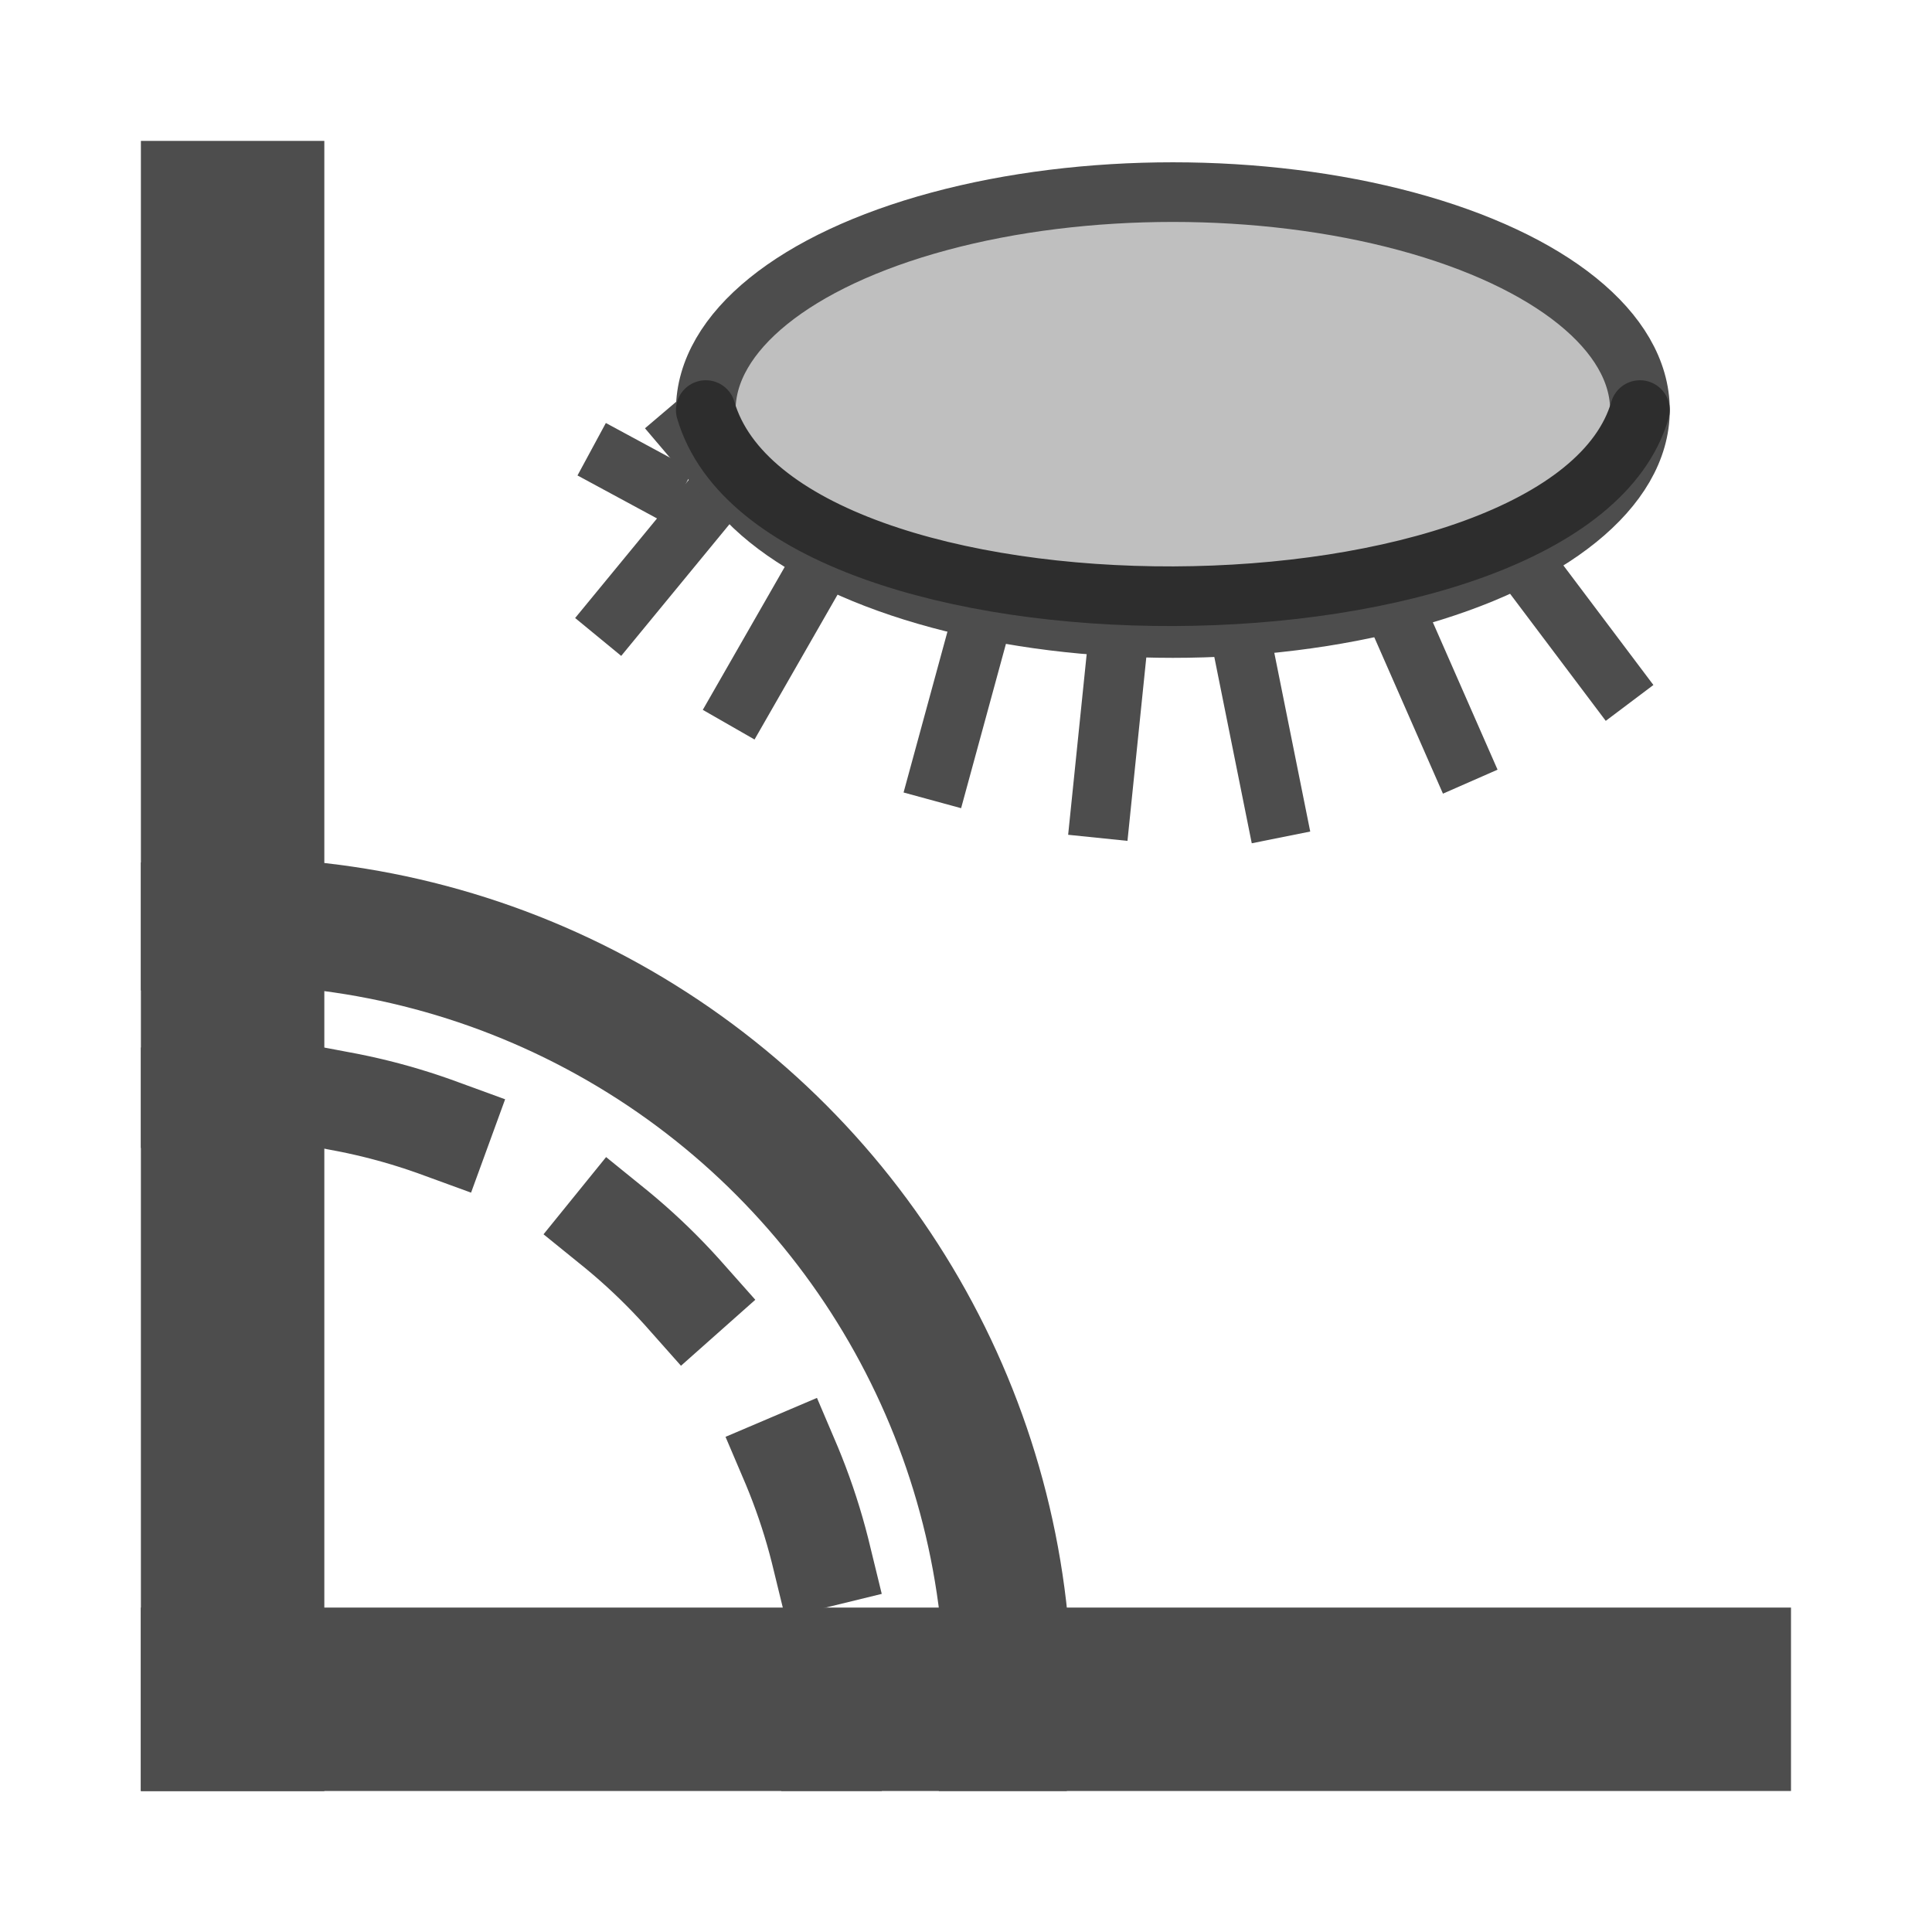 <?xml version="1.0" encoding="UTF-8" standalone="no"?>
<!-- Created with Inkscape (http://www.inkscape.org/) -->

<svg
   width="19.265mm"
   height="19.265mm"
   viewBox="0 0 19.265 19.265"
   version="1.1"
   id="svg5"
   inkscape:version="1.2 (dc2aedaf03, 2022-05-15)"
   sodipodi:docname="icons.svg"
   xml:space="preserve"
   xmlns:inkscape="http://www.inkscape.org/namespaces/inkscape"
   xmlns:sodipodi="http://sodipodi.sourceforge.net/DTD/sodipodi-0.dtd"
   xmlns="http://www.w3.org/2000/svg"
   xmlns:svg="http://www.w3.org/2000/svg"><sodipodi:namedview
     id="namedview7"
     pagecolor="#ffffff"
     bordercolor="#666666"
     borderopacity="1.0"
     inkscape:showpageshadow="2"
     inkscape:pageopacity="0.0"
     inkscape:pagecheckerboard="0"
     inkscape:deskcolor="#d1d1d1"
     inkscape:document-units="mm"
     showgrid="false"
     inkscape:zoom="1"
     inkscape:cx="428"
     inkscape:cy="583.5"
     inkscape:window-width="1729"
     inkscape:window-height="1314"
     inkscape:window-x="2580"
     inkscape:window-y="32"
     inkscape:window-maximized="0"
     inkscape:current-layer="layer1" /><defs
     id="defs2"><clipPath
       clipPathUnits="userSpaceOnUse"
       id="clipPath12522"><rect
         style="fill:#c9c9c9;fill-opacity:1;stroke:none;stroke-width:0.375;stroke-linecap:round;stroke-linejoin:round;stop-color:#000000"
         id="rect12524"
         width="19.264"
         height="19.264"
         x="39.699"
         y="42.46"
         inkscape:export-filename="cursor.svg"
         inkscape:export-xdpi="90"
         inkscape:export-ydpi="90" /></clipPath></defs><g
     inkscape:label="Layer 1"
     inkscape:groupmode="layer"
     id="layer1"
     transform="translate(-129.934,-136.376)"><rect
       style="fill:#c9c9c9;fill-opacity:0;stroke:none;stroke-width:0.375;stroke-linecap:round;stroke-linejoin:round;stop-color:#000000"
       id="rect46398"
       width="19.264"
       height="19.264"
       x="129.934"
       y="136.376"
       inkscape:export-filename="../Code/drawall/www/icons/angle-unlocked.svg"
       inkscape:export-xdpi="90"
       inkscape:export-ydpi="90" /><g
       id="g46404"
       clip-path="url(#clipPath12522)"
       transform="translate(91.64,92.511)"><circle
         style="fill:none;fill-opacity:1;stroke:#4d4d4d;stroke-width:1.268;stroke-linecap:square;stroke-linejoin:miter;stroke-dasharray:none;stroke-dashoffset:0;stroke-opacity:1;stop-color:#000000"
         id="circle46400"
         cx="40.59"
         cy="60.81"
         r="7.758" /><circle
         style="fill:none;fill-opacity:1;stroke:#4d4d4d;stroke-width:0.991;stroke-linecap:square;stroke-linejoin:miter;stroke-dasharray:0.991, 1.983;stroke-dashoffset:0;stroke-opacity:1;stop-color:#000000"
         id="circle46402"
         cx="40.59"
         cy="60.81"
         r="6.065" /></g><rect
       style="fill:#4d4d4d;fill-opacity:1;stroke:none;stroke-width:0.268;stroke-linecap:square;stroke-linejoin:miter;stroke-dasharray:none;stroke-dashoffset:0;stroke-opacity:1;stop-color:#000000"
       id="rect46406"
       width="1.829"
       height="16.455"
       x="131.339"
       y="137.781" /><rect
       style="fill:#4d4d4d;fill-opacity:1;stroke:none;stroke-width:0.268;stroke-linecap:square;stroke-linejoin:miter;stroke-dasharray:none;stroke-dashoffset:0;stroke-opacity:1;stop-color:#000000"
       id="rect46408"
       width="1.829"
       height="16.455"
       x="152.406"
       y="-147.793"
       transform="rotate(90)" /><rect
       style="fill:#c9c9c9;fill-opacity:0;stroke:none;stroke-width:0.375;stroke-linecap:round;stroke-linejoin:round;stop-color:#000000"
       id="rect46448"
       width="19.264"
       height="19.264"
       x="129.934"
       y="136.376"
       inkscape:export-filename="../Code/drawall/www/icons/angle-unlocked.svg"
       inkscape:export-xdpi="90"
       inkscape:export-ydpi="90" /><rect
       style="fill:#c9c9c9;fill-opacity:0;stroke:none;stroke-width:0.375;stroke-linecap:round;stroke-linejoin:round;stop-color:#000000"
       id="rect46488"
       width="19.264"
       height="19.264"
       x="129.934"
       y="136.376"
       inkscape:export-filename="../Code/drawall/www/icons/angle-unlocked.svg"
       inkscape:export-xdpi="90"
       inkscape:export-ydpi="90" /><rect
       style="fill:#c9c9c9;fill-opacity:0;stroke:none;stroke-width:0.375;stroke-linecap:round;stroke-linejoin:round;stop-color:#000000"
       id="rect46528"
       width="19.264"
       height="19.264"
       x="129.934"
       y="136.376"
       inkscape:export-filename="../Code/drawall/www/icons/angle-unlocked.svg"
       inkscape:export-xdpi="90"
       inkscape:export-ydpi="90" /><g
       id="g52857"
       transform="matrix(0.469,0,0,0.469,67.334,52.369)"><ellipse
         style="fill:#bfbfbf;fill-opacity:1;stroke:#4d4d4d;stroke-width:1.268;stroke-linecap:square;stroke-linejoin:round;stroke-dasharray:none;stroke-dashoffset:0;stroke-opacity:1;stop-color:#000000"
         id="ellipse52835"
         cx="158.412"
         cy="-187.838"
         rx="9.931"
         ry="4.634"
         transform="scale(1,-1)" /><path
         style="fill:#000000;fill-opacity:1;stroke:#4d4d4d;stroke-width:1.268;stroke-linecap:square;stroke-linejoin:round;stroke-dasharray:none;stroke-dashoffset:0;stroke-opacity:1;stop-color:#000000"
         d="m 151.026,190.936 -1.743,3.041"
         id="path52837" /><path
         style="fill:#000000;fill-opacity:1;stroke:#4d4d4d;stroke-width:1.268;stroke-linecap:square;stroke-linejoin:round;stroke-dasharray:none;stroke-dashoffset:0;stroke-opacity:1;stop-color:#000000"
         d="m 165.844,191.038 1.897,2.52"
         id="path52839" /><path
         style="fill:#000000;fill-opacity:1;stroke:#4d4d4d;stroke-width:1.268;stroke-linecap:square;stroke-linejoin:round;stroke-dasharray:none;stroke-dashoffset:0;stroke-opacity:1;stop-color:#000000"
         d="m 154.302,192.456 -0.837,3.068"
         id="path52841" /><path
         style="fill:#000000;fill-opacity:1;stroke:#4d4d4d;stroke-width:1.268;stroke-linecap:square;stroke-linejoin:round;stroke-dasharray:none;stroke-dashoffset:0;stroke-opacity:1;stop-color:#000000"
         d="m 163.169,192.172 1.311,2.986"
         id="path52843" /><path
         style="fill:#000000;fill-opacity:1;stroke:#4d4d4d;stroke-width:1.268;stroke-linecap:square;stroke-linejoin:round;stroke-dasharray:none;stroke-dashoffset:0;stroke-opacity:1;stop-color:#000000"
         d="m 157.277,192.442 -0.396,3.86"
         id="path52845" /><path
         style="fill:#000000;fill-opacity:1;stroke:#4d4d4d;stroke-width:1.268;stroke-linecap:square;stroke-linejoin:round;stroke-dasharray:none;stroke-dashoffset:0;stroke-opacity:1;stop-color:#000000"
         d="m 159.807,192.426 0.779,3.876"
         id="path52847" /><path
         style="fill:#000000;fill-opacity:1;stroke:#4d4d4d;stroke-width:1.268;stroke-linecap:square;stroke-linejoin:round;stroke-dasharray:none;stroke-dashoffset:0;stroke-opacity:1;stop-color:#000000"
         d="m 148.747,189.556 -2.151,2.616"
         id="path52849" /><path
         style="fill:#000000;fill-opacity:1;stroke:#4d4d4d;stroke-width:1.268;stroke-linecap:square;stroke-linejoin:round;stroke-dasharray:none;stroke-dashoffset:0;stroke-opacity:1;stop-color:#000000"
         d="m 147.353,189.372 -0.74,-0.4"
         id="path52851" /><path
         style="fill:#000000;fill-opacity:1;stroke:#4d4d4d;stroke-width:1.268;stroke-linecap:square;stroke-linejoin:round;stroke-dasharray:none;stroke-dashoffset:0;stroke-opacity:1;stop-color:#000000"
         d="m 148.608,188.917 -0.526,-0.619"
         id="path52853" /><path
         style="fill:none;fill-opacity:1;stroke:#2d2d2d;stroke-width:1.268;stroke-linecap:round;stroke-linejoin:round;stroke-dasharray:none;stroke-dashoffset:0;stroke-opacity:1;stop-color:#000000"
         d="m 148.481,187.838 c 1.56,5.342 18.35,5.212 19.862,0"
         id="path52855"
         sodipodi:nodetypes="cc" /></g></g></svg>
